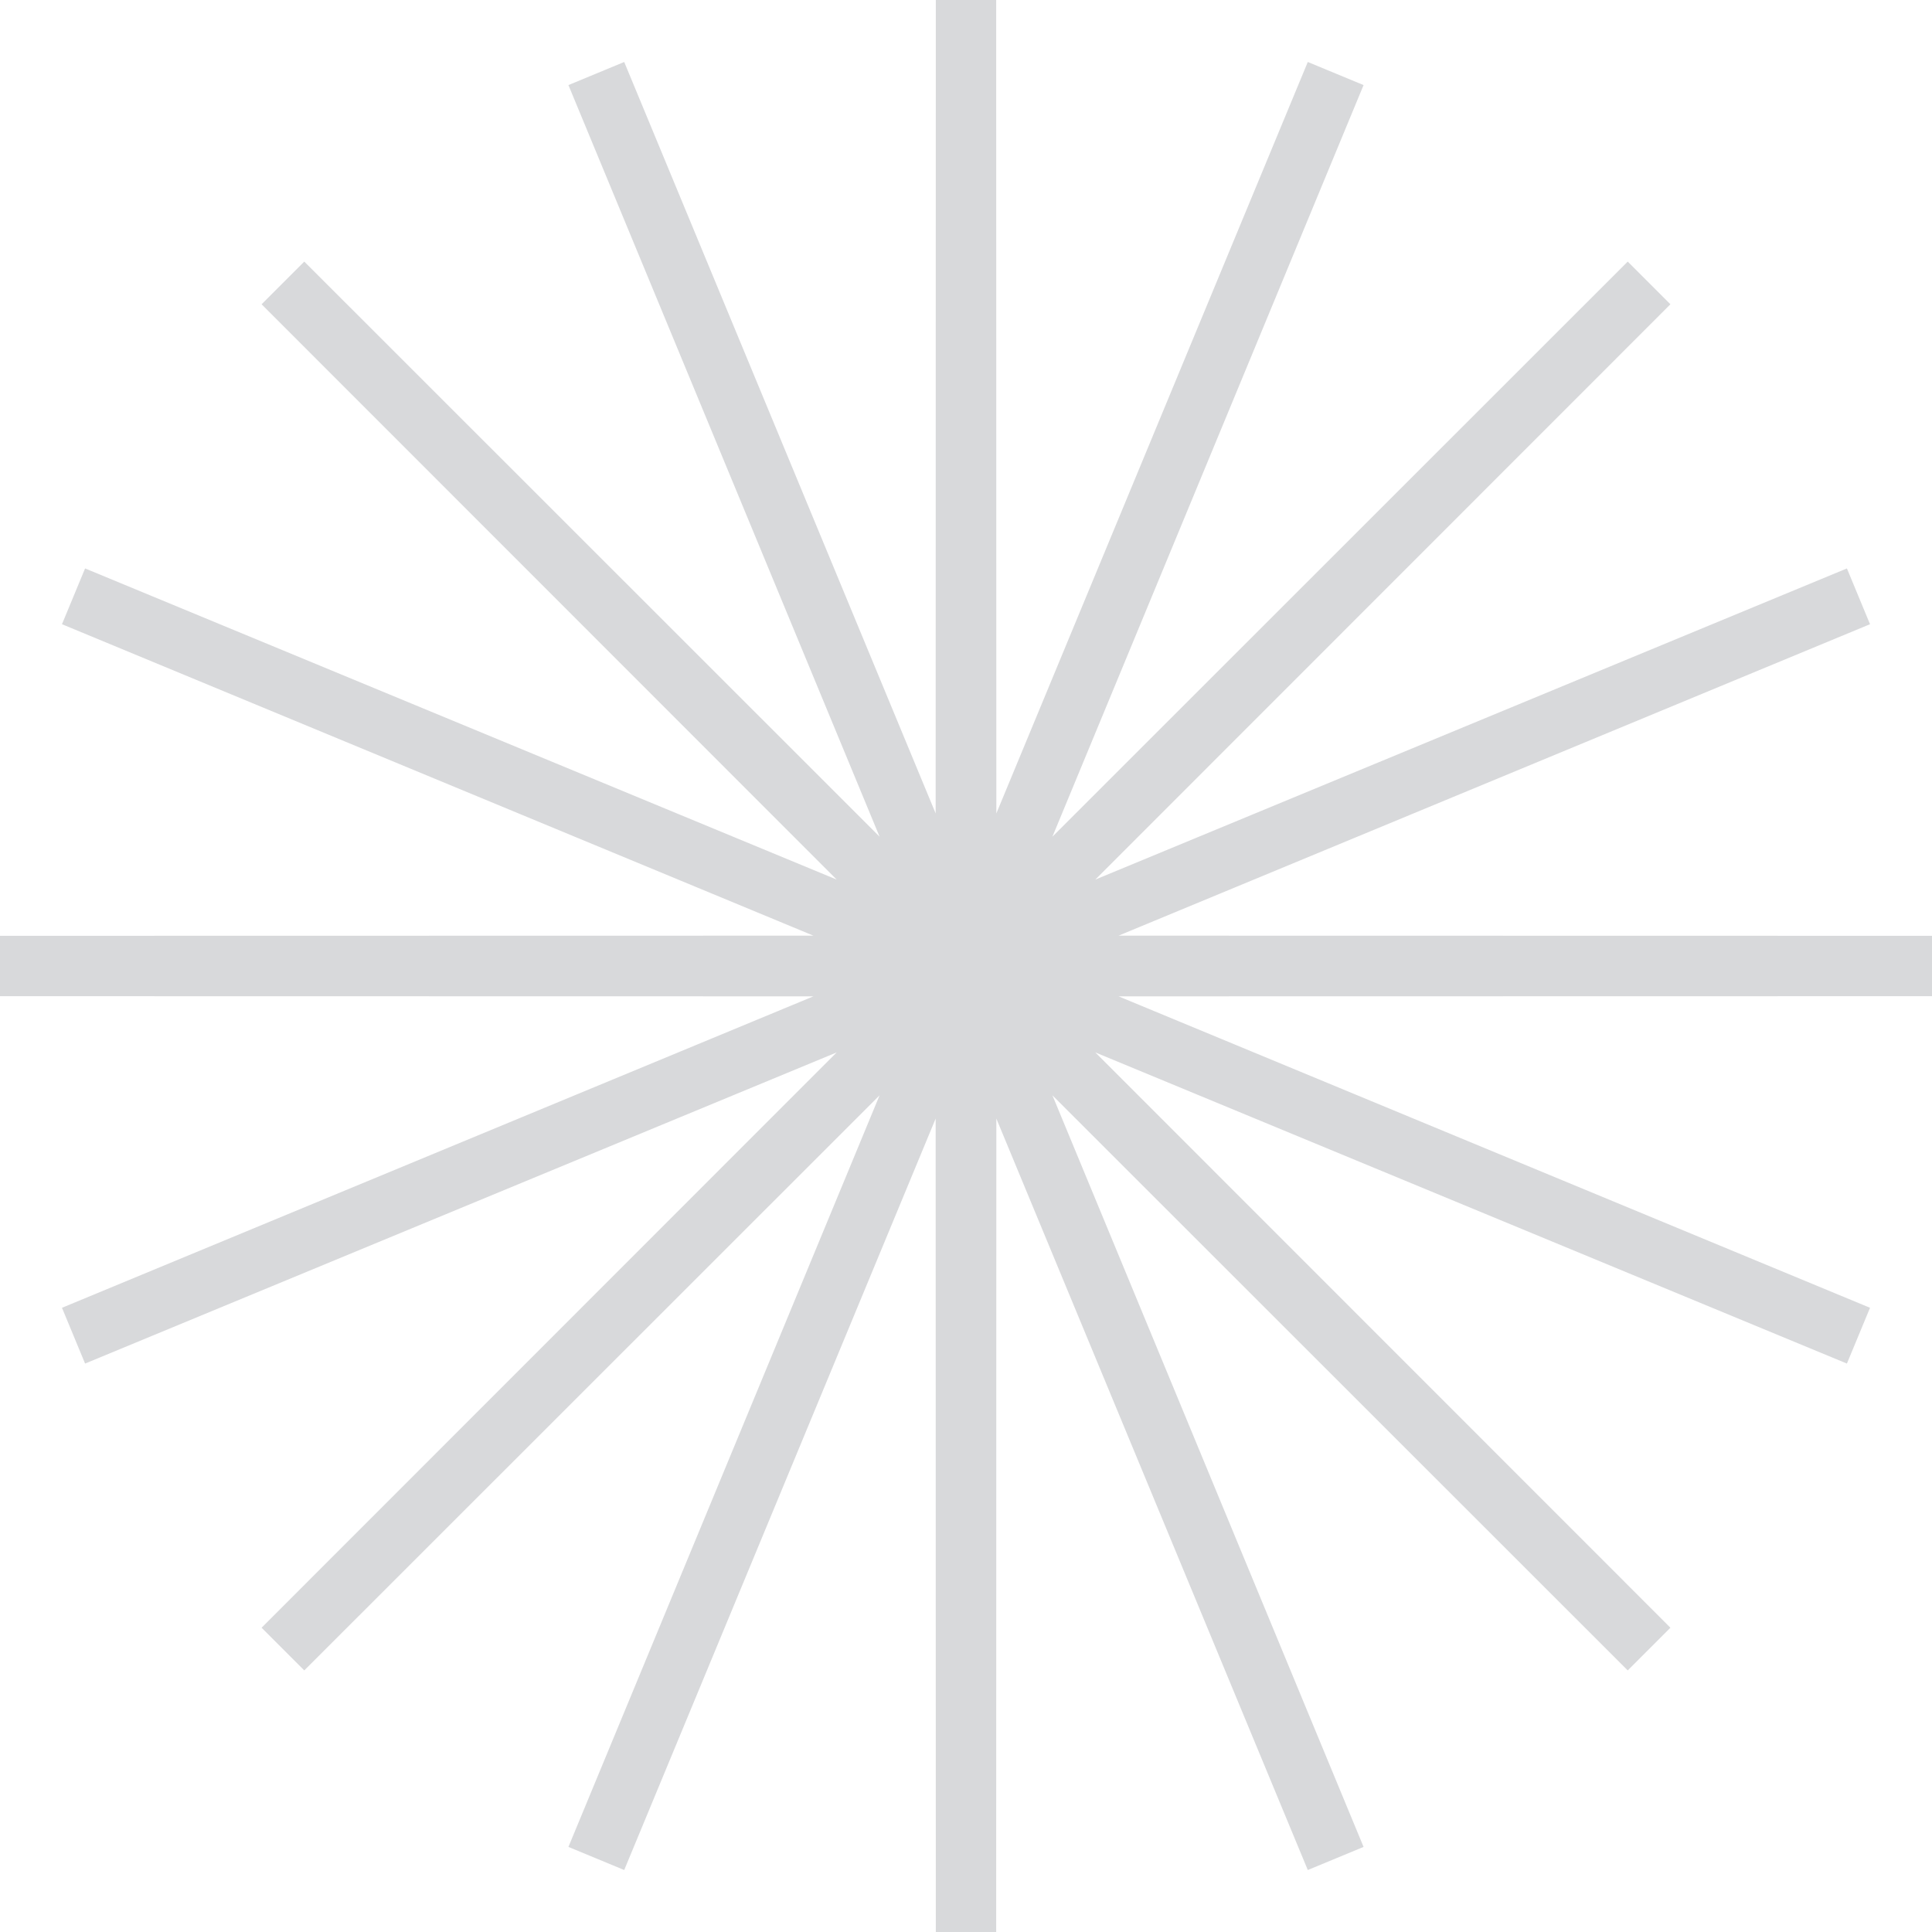 <svg width="128" height="128" viewBox="0 0 128 128" fill="none" xmlns="http://www.w3.org/2000/svg">
<path d="M64 0L64.012 63.937L88.492 4.872L64.036 63.947L109.255 18.745L64.053 63.964L123.128 39.508L64.063 63.988L128 64L64.063 64.012L123.128 88.492L64.053 64.036L109.255 109.255L64.036 64.053L88.492 123.128L64.012 64.063L64 128L63.988 64.063L39.508 123.128L63.964 64.053L18.745 109.255L63.947 64.036L4.872 88.492L63.937 64.012L0 64L63.937 63.988L4.872 39.508L63.947 63.964L18.745 18.745L63.964 63.947L39.508 4.872L63.988 63.937L64 0Z" fill="#A0AEC0" stroke="#D8D9DB" stroke-width="4"/>
</svg>
